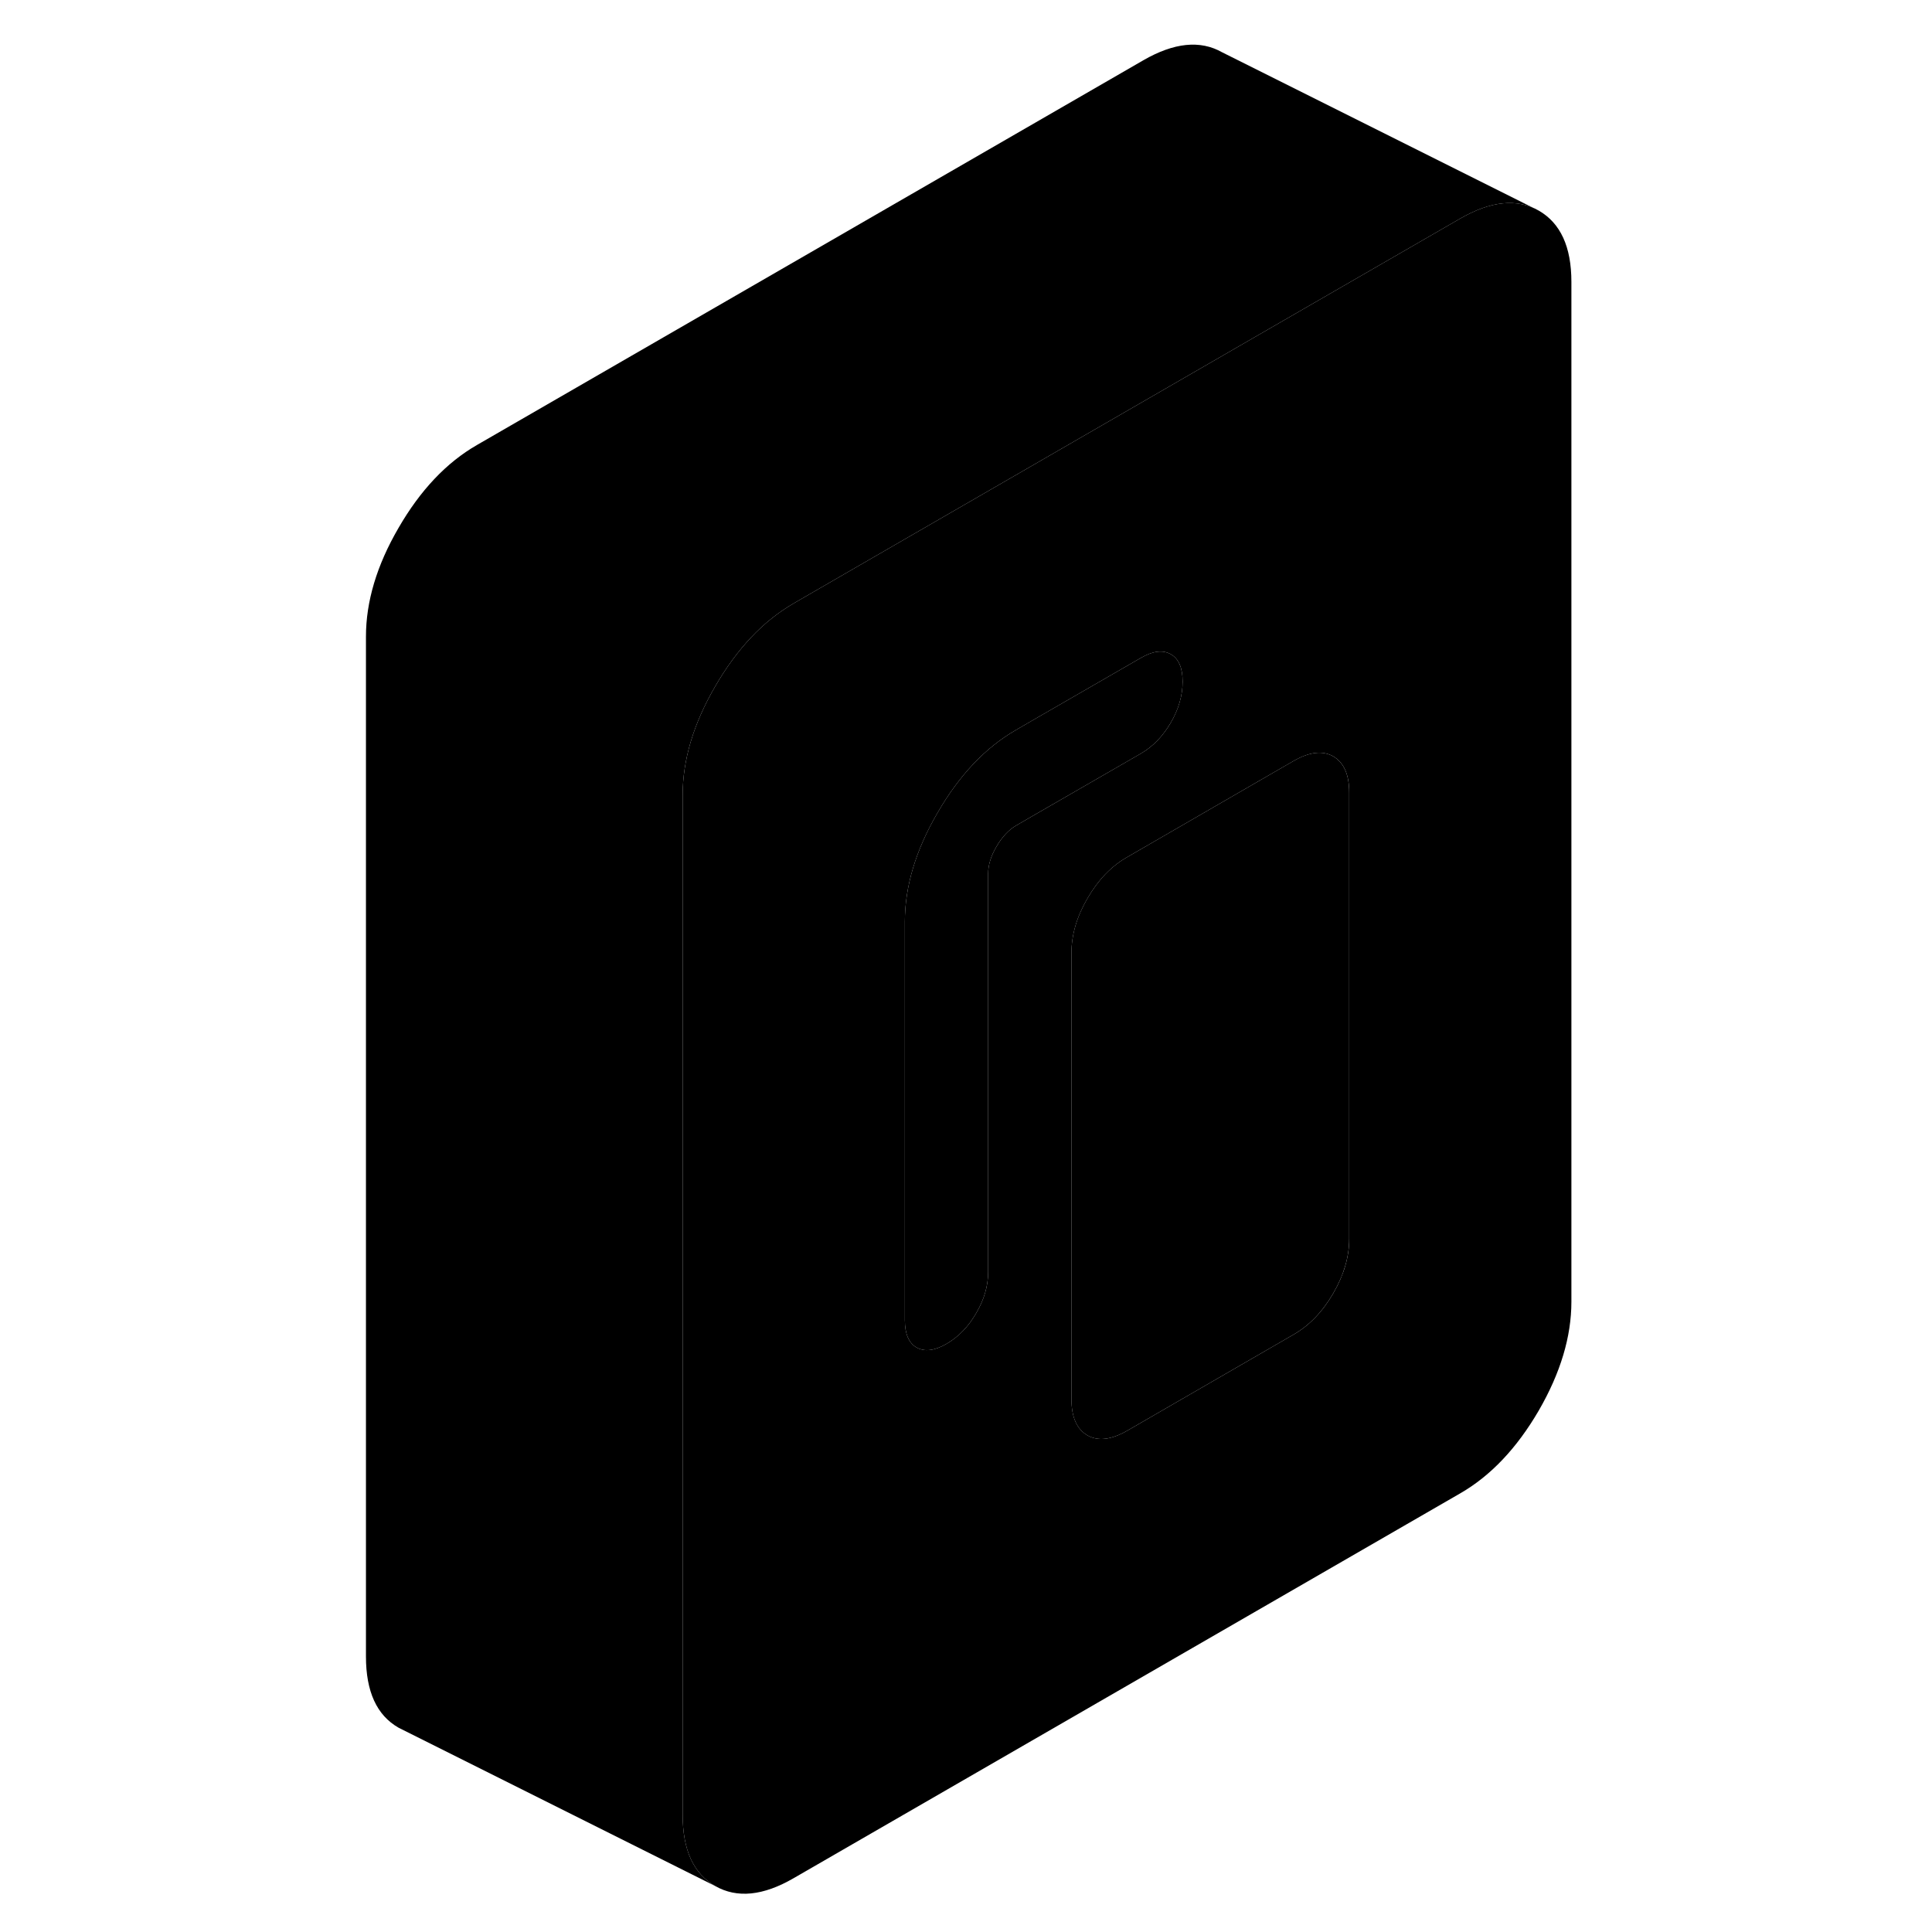 <svg width="24" height="24" viewBox="0 0 81 122" xmlns="http://www.w3.org/2000/svg" stroke-width="1px" stroke-linecap="round" stroke-linejoin="round">
    <path d="M76.669 13.3C75.289 12.52 73.639 12.69 71.71 13.8L58.729 21.29L33.149 36.06L29.619 38.1C28.659 38.66 27.759 39.37 26.939 40.24C26.11 41.12 25.359 42.14 24.669 43.33C23.289 45.7 22.609 47.99 22.609 50.2V114.6C22.609 116.82 23.289 118.31 24.669 119.1C26.039 119.88 27.689 119.72 29.619 118.6L71.71 94.3C73.639 93.19 75.289 91.44 76.669 89.07C78.039 86.7 78.729 84.41 78.729 82.2V17.8C78.729 15.58 78.039 14.09 76.669 13.3ZM43.649 52.14C43.189 52.41 42.779 52.85 42.429 53.45C42.069 54.06 41.899 54.63 41.899 55.16V80.32C41.899 81.19 41.649 82.06 41.149 82.91C40.659 83.77 40.029 84.42 39.269 84.86C38.509 85.3 37.879 85.37 37.379 85.09C36.889 84.81 36.639 84.23 36.639 83.36V58.2C36.639 55.99 37.319 53.7 38.7 51.33C40.069 48.96 41.719 47.21 43.649 46.1L44.7 45.49L51.549 41.54C52.309 41.1 52.929 41.03 53.429 41.31C53.929 41.59 54.179 42.17 54.179 43.04C54.179 43.91 53.929 44.78 53.429 45.64C52.929 46.49 52.309 47.14 51.549 47.58L44.7 51.53L43.649 52.14ZM64.7 78.22C64.7 79.37 64.359 80.52 63.69 81.67C63.02 82.83 62.179 83.7 61.19 84.27L50.669 90.35C49.669 90.92 48.839 91.02 48.169 90.64C47.499 90.25 47.159 89.49 47.159 88.35V60.18C47.159 59.03 47.499 57.88 48.169 56.73C48.839 55.57 49.669 54.7 50.669 54.13L58.729 49.47L61.19 48.05C62.179 47.48 63.02 47.38 63.69 47.76C64.359 48.15 64.7 48.91 64.7 50.05V78.22Z" class="pr-icon-iso-solid-stroke" stroke-linejoin="round"/>
    <path d="M64.698 50.05V78.221C64.698 79.371 64.358 80.52 63.688 81.67C63.018 82.83 62.178 83.7 61.188 84.27L50.668 90.35C49.668 90.92 48.838 91.02 48.168 90.64C47.498 90.25 47.158 89.49 47.158 88.35V60.181C47.158 59.031 47.498 57.88 48.168 56.73C48.838 55.57 49.668 54.7 50.668 54.13L58.728 49.471L61.188 48.05C62.178 47.48 63.018 47.38 63.688 47.76C64.358 48.15 64.698 48.91 64.698 50.05Z" class="pr-icon-iso-solid-stroke" stroke-linejoin="round"/>
    <path d="M54.179 43.04C54.179 43.92 53.929 44.78 53.429 45.64C52.929 46.49 52.309 47.14 51.549 47.58L44.699 51.53L43.649 52.14C43.189 52.41 42.779 52.85 42.429 53.45C42.069 54.06 41.899 54.63 41.899 55.16V80.32C41.899 81.19 41.649 82.06 41.149 82.91C40.659 83.77 40.029 84.42 39.269 84.86C38.509 85.3 37.879 85.37 37.379 85.09C36.889 84.81 36.639 84.23 36.639 83.36V58.2C36.639 55.99 37.319 53.7 38.699 51.33C40.069 48.96 41.719 47.21 43.649 46.1L44.699 45.49L51.549 41.54C52.309 41.1 52.929 41.03 53.429 41.31C53.929 41.59 54.179 42.17 54.179 43.04Z" class="pr-icon-iso-solid-stroke" stroke-linejoin="round"/>
    <path d="M76.669 13.3C75.289 12.52 73.639 12.69 71.71 13.8L58.729 21.29L33.149 36.06L29.619 38.1C28.659 38.66 27.759 39.37 26.939 40.24C26.11 41.12 25.359 42.14 24.669 43.33C23.289 45.7 22.609 47.99 22.609 50.2V114.6C22.609 116.82 23.289 118.31 24.669 119.1L4.669 109.1C3.289 108.31 2.609 106.82 2.609 104.6V40.2C2.609 37.99 3.289 35.7 4.669 33.33C6.039 30.96 7.689 29.21 9.619 28.1L51.709 3.8C53.639 2.69 55.289 2.52 56.669 3.3L76.669 13.3Z" class="pr-icon-iso-solid-stroke" stroke-linejoin="round"/>
</svg>